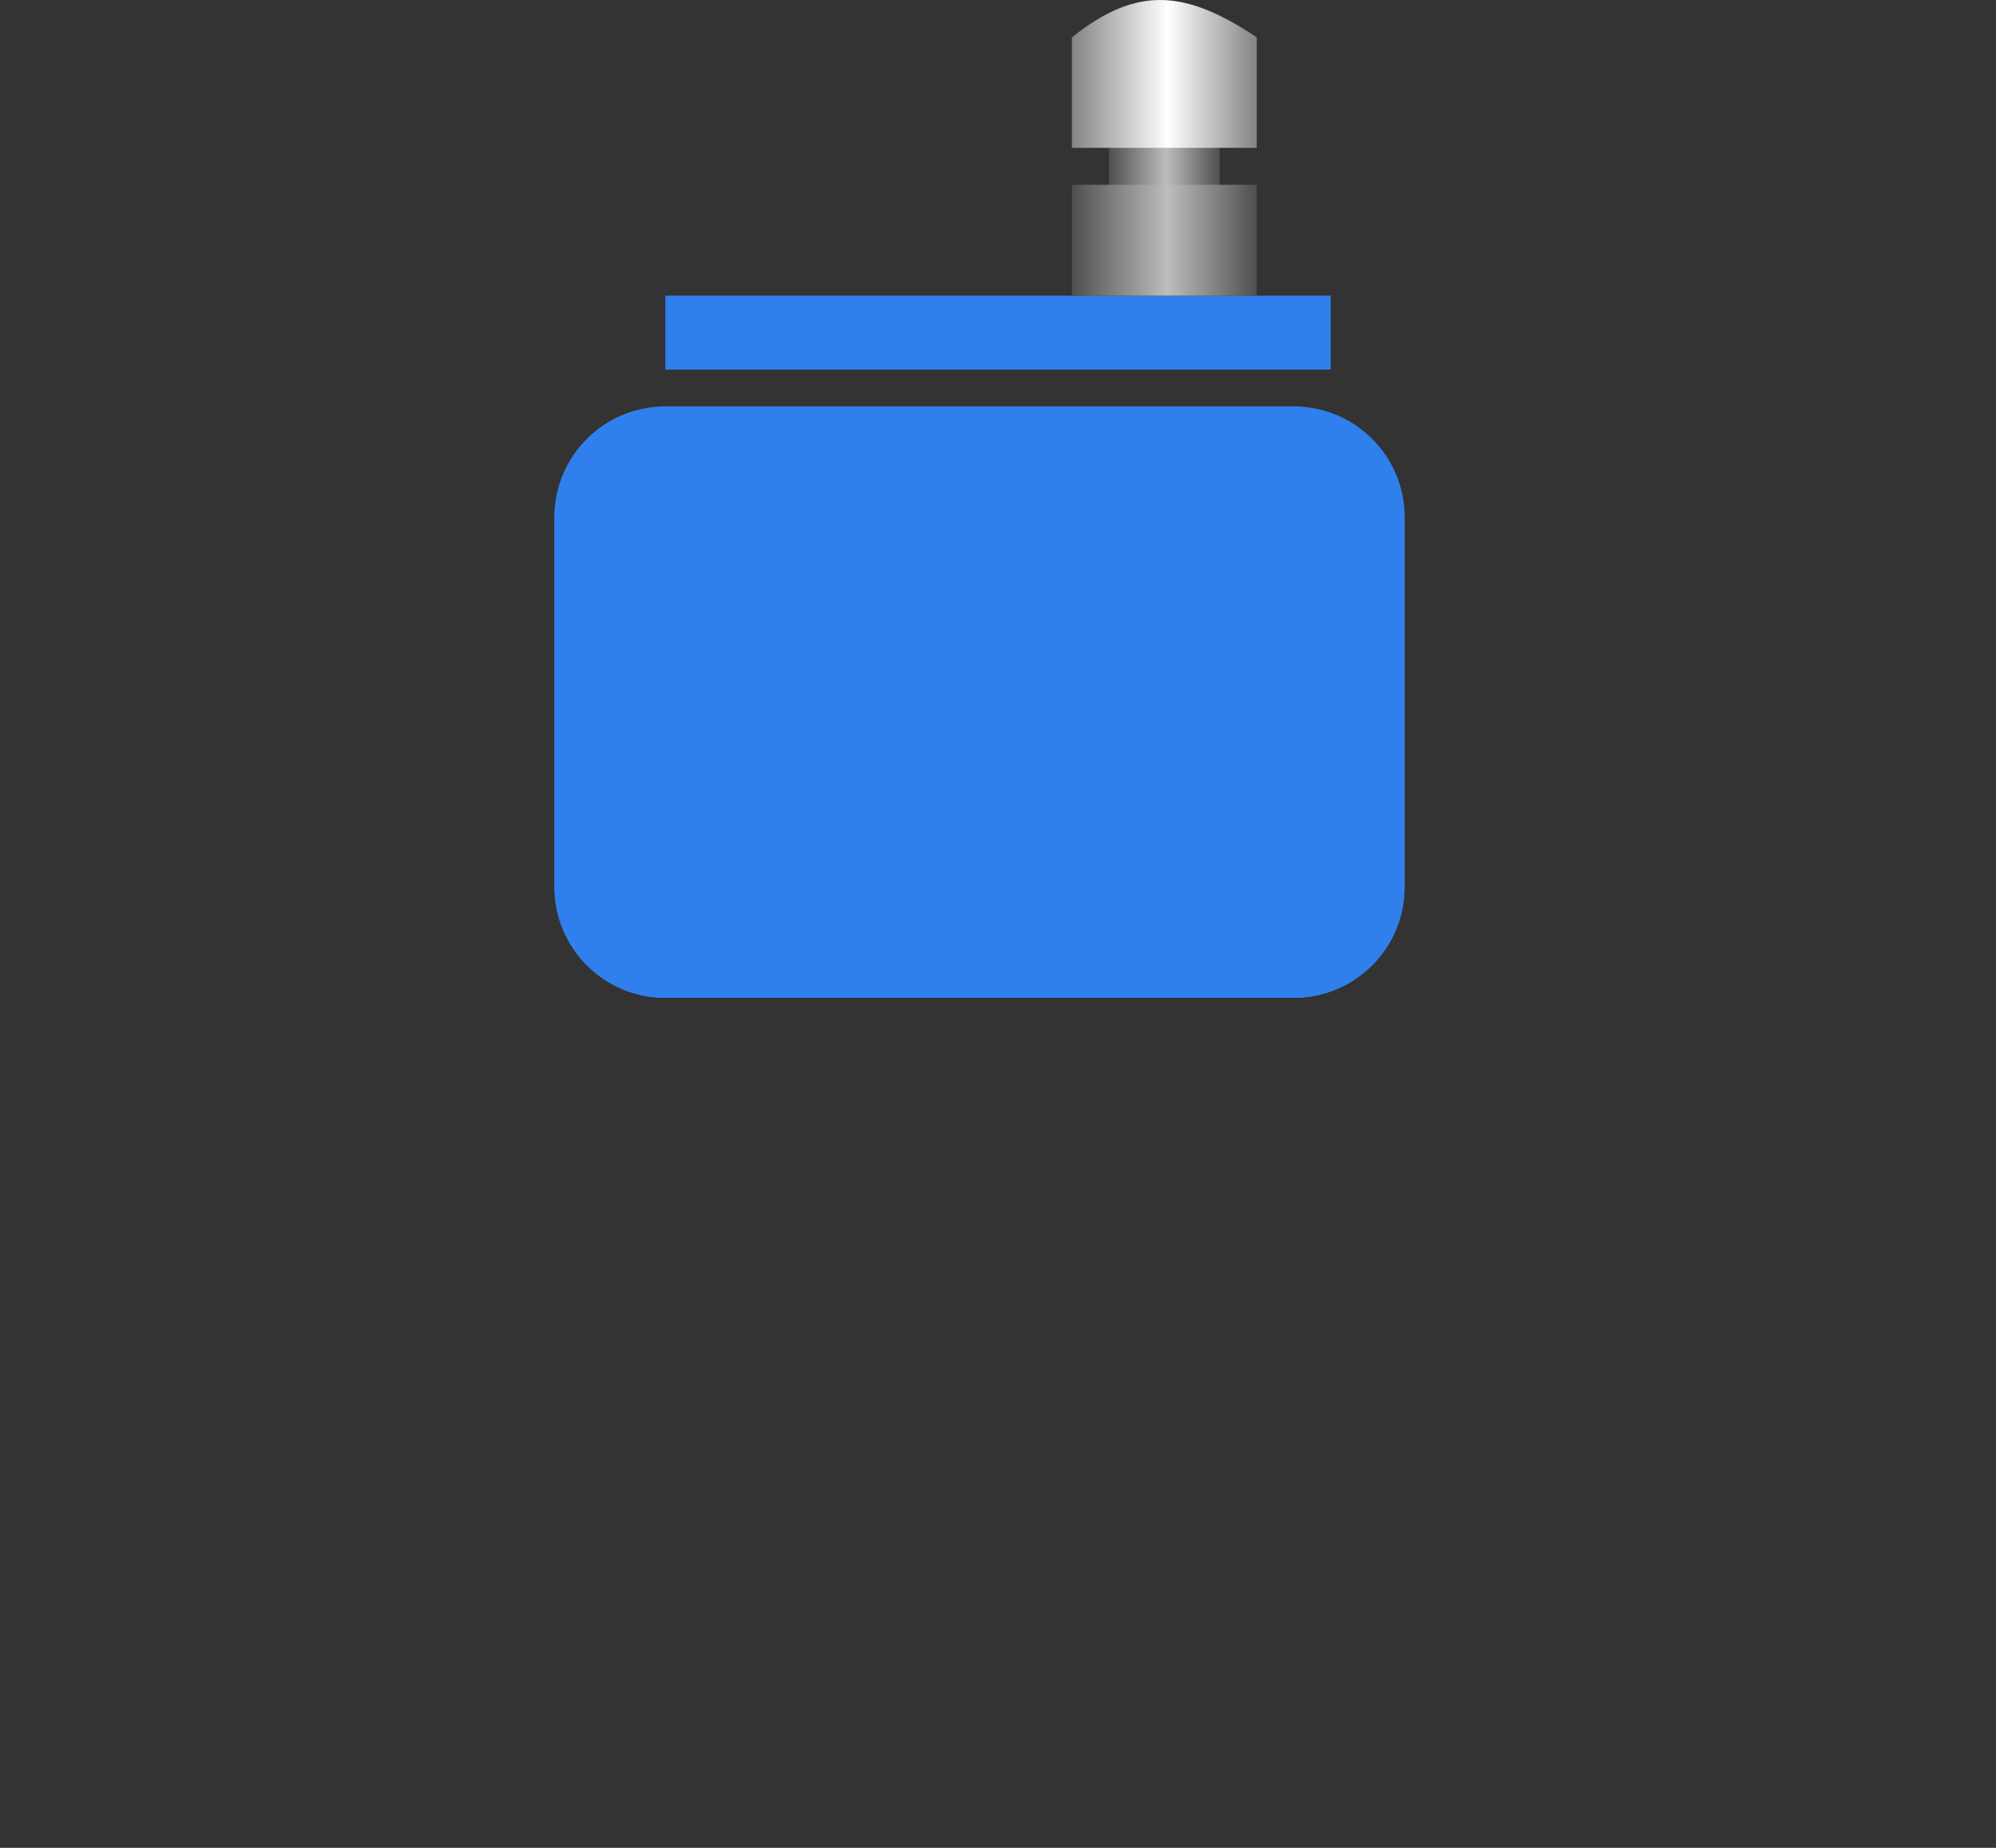 <svg width="54" height="50" viewBox="0 0 54 50" fill="none" xmlns="http://www.w3.org/2000/svg">
<rect x="0" y="0" width="54" height="50" fill="#333333" stroke="none"/>
<g class="fault inactive" reference="PRS-T">
<g class="animation-display">
<g id="onn">
<path id="ON" d="M19.485 34.732C19.485 32.975 19.802 31.768 20.435 31.111C20.933 30.596 21.656 30.338 22.605 30.338C23.988 30.338 24.873 30.906 25.26 32.043C25.488 32.717 25.602 33.613 25.602 34.732V41.553C25.602 43.164 25.377 44.339 24.926 45.077C24.475 45.81 23.684 46.176 22.553 46.176C21.428 46.176 20.634 45.807 20.171 45.068C19.714 44.33 19.485 43.158 19.485 41.553V34.732ZM23.783 34.627C23.783 33.637 23.704 32.937 23.546 32.526C23.388 32.11 23.068 31.902 22.588 31.902C22.107 31.902 21.773 32.113 21.586 32.535C21.398 32.957 21.305 33.651 21.305 34.618V41.57C21.305 42.748 21.387 43.551 21.551 43.978C21.715 44.4 22.046 44.611 22.544 44.611C23.042 44.611 23.373 44.398 23.537 43.97C23.701 43.536 23.783 42.736 23.783 41.57V34.627ZM32.73 30.531H34.339V46H33.003L29.531 35.383L29.637 39.285V46H27.958V30.531H29.329L32.915 41.06L32.73 36.587V30.531Z"/>
</g>
</g>
<g class="animation-hide">
<g id="off">
<path id="OFF" d="M17.385 34.732C17.385 32.975 17.701 31.768 18.334 31.111C18.832 30.596 19.556 30.338 20.505 30.338C21.888 30.338 22.773 30.906 23.159 32.043C23.388 32.717 23.502 33.613 23.502 34.732V41.553C23.502 43.164 23.276 44.339 22.825 45.077C22.374 45.81 21.583 46.176 20.452 46.176C19.327 46.176 18.533 45.807 18.07 45.068C17.613 44.33 17.385 43.158 17.385 41.553V34.732ZM21.683 34.627C21.683 33.637 21.604 32.937 21.445 32.526C21.287 32.11 20.968 31.902 20.487 31.902C20.007 31.902 19.673 32.113 19.485 32.535C19.298 32.957 19.204 33.651 19.204 34.618V41.57C19.204 42.748 19.286 43.551 19.45 43.978C19.614 44.4 19.945 44.611 20.443 44.611C20.941 44.611 21.273 44.398 21.436 43.97C21.601 43.536 21.683 42.736 21.683 41.57V34.627ZM25.849 30.531H30.507V32.052H27.659V36.938H30.331V38.477H27.659V46H25.849V30.531ZM32.405 30.531L37.063 30.531V32.052H34.216V36.938H36.888V38.477H34.216V46H32.405V30.531Z"/>
</g>
</g>
<g id="Group">
<path id="Vector" d="M18 10V8L36 8V10L18 10Z" fill="#2F80ED"/>
<path id="Subtract" fill-rule="evenodd" clip-rule="evenodd" d="M15 14L15 24C15 25.657 16.343 27 18 27L35 27C36.657 27 38 25.657 38 24V14C38 12.343 36.657 11 35 11L18 11C16.343 11 15 12.343 15 14ZM17 23C17 24.105 17.895 25 19 25L34 25C35.105 25 36 24.105 36 23V15C36 13.895 35.105 13 34 13L19 13C17.895 13 17 13.895 17 15L17 23Z" fill="#2F80ED"/>
<path id="Vector_2" d="M30 6V3L33 3V6L30 6Z" fill="url(#prs-t-paint0_linear)"/>
<path id="Vector_3" d="M29 8V5L34 5V8L29 8Z" fill="url(#prs-t-paint1_linear)"/>
<path id="Vector_4" d="M29 4V1.01C30.777 -0.408 32.085 -0.263 34 1.01V4L29 4Z" fill="url(#prs-t-paint2_linear)"/>
<path id="Vector_5" d="M15 24L15 14C15 12.343 16.343 11 18 11L35 11C36.657 11 38 12.343 38 14V24C38 25.657 36.657 27 35 27L18 27C16.343 27 15 25.657 15 24Z" fill="#2F80ED"/>
</g>
</g>
<defs>
<linearGradient id="prs-t-paint0_linear" x1="30" y1="4.5" x2="33" y2="4.5" gradientUnits="userSpaceOnUse">
<stop stop-color="#4F4F4F"/>
<stop offset="0.519" stop-color="#BDBDBD"/>
<stop offset="1" stop-color="#4F4F4F"/>
</linearGradient>
<linearGradient id="prs-t-paint1_linear" x1="29" y1="6.5" x2="34" y2="6.5" gradientUnits="userSpaceOnUse">
<stop stop-color="#4F4F4F"/>
<stop offset="0.519" stop-color="#BDBDBD"/>
<stop offset="1" stop-color="#4F4F4F"/>
</linearGradient>
<linearGradient id="prs-t-paint2_linear" x1="29" y1="2.505" x2="34" y2="2.505" gradientUnits="userSpaceOnUse">
<stop stop-color="#848484"/>
<stop offset="0.519" stop-color="white"/>
<stop offset="1" stop-color="#848484"/>
</linearGradient>
</defs>
</svg>
